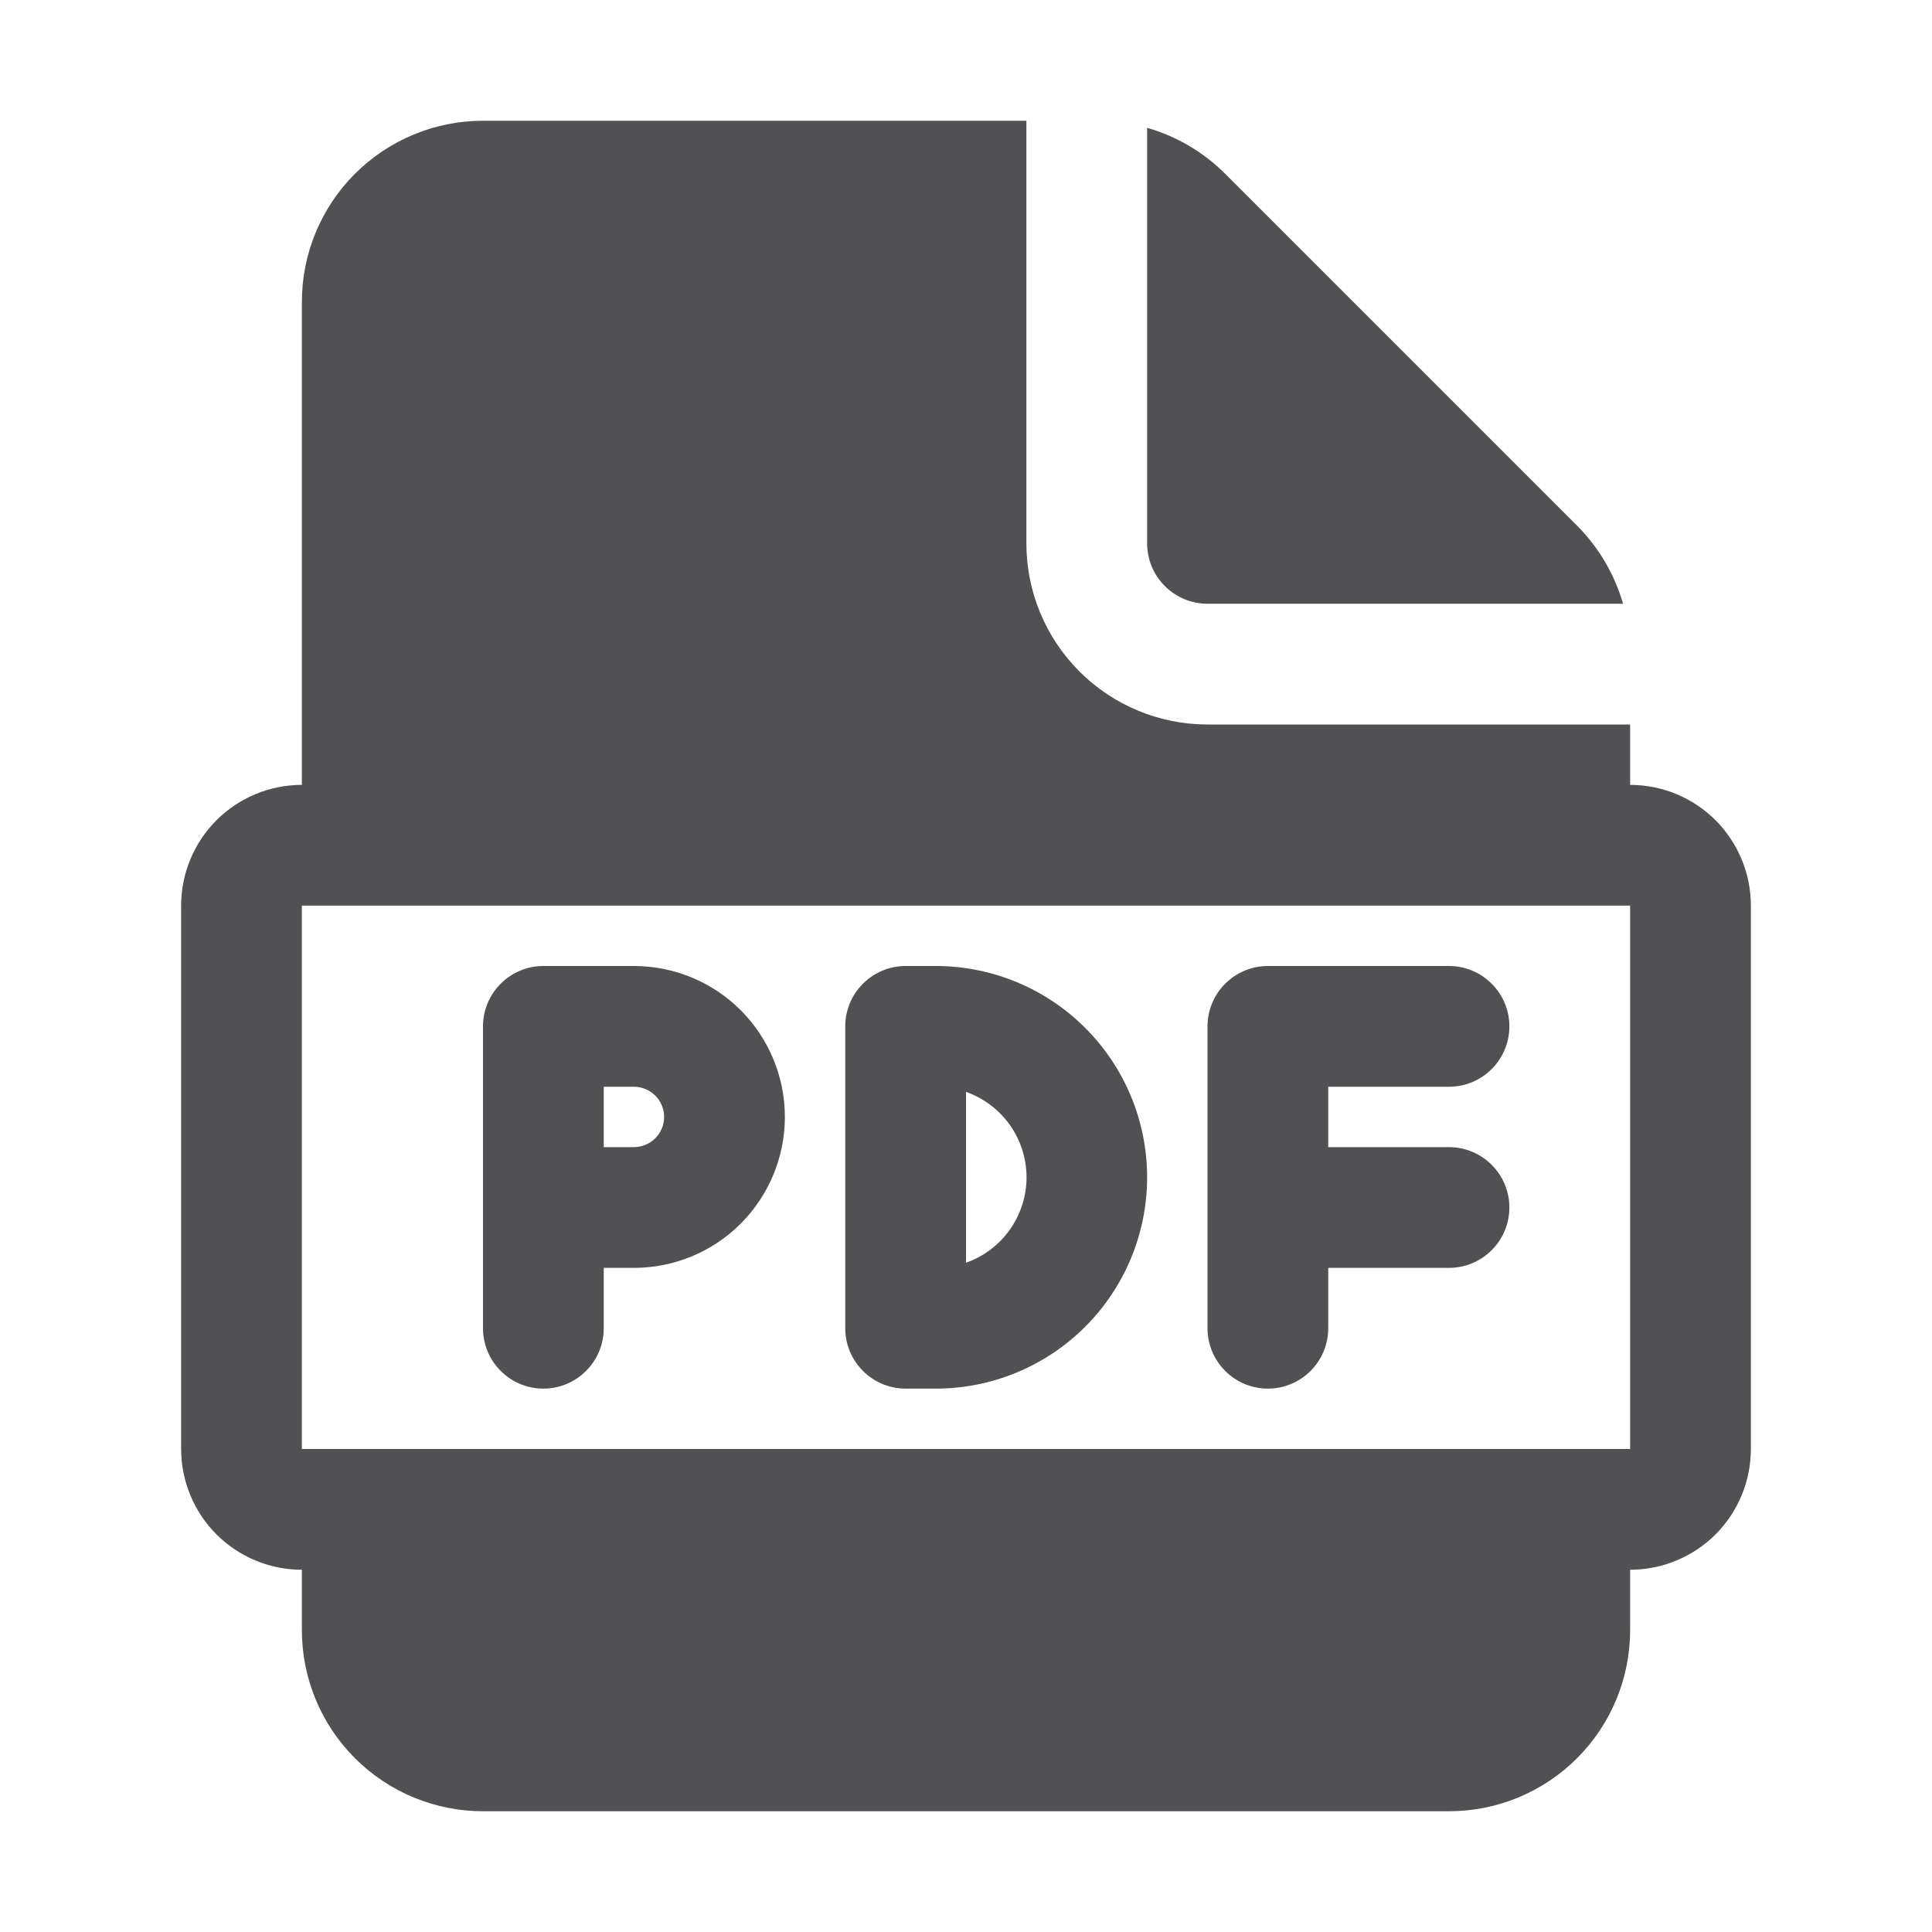 <svg width="24" height="24" viewBox="0 0 24 24" fill="none" xmlns="http://www.w3.org/2000/svg">
<path d="M6.75 12C6.551 12 6.36 12.079 6.22 12.22C6.079 12.36 6 12.551 6 12.75V16.5C6 16.699 6.079 16.89 6.22 17.03C6.36 17.171 6.551 17.25 6.75 17.25C6.949 17.25 7.14 17.171 7.28 17.03C7.421 16.89 7.5 16.699 7.5 16.5V15.75H7.875C8.372 15.75 8.849 15.553 9.201 15.201C9.552 14.849 9.75 14.372 9.75 13.875C9.75 13.378 9.552 12.901 9.201 12.549C8.849 12.197 8.372 12 7.875 12H6.75ZM7.875 14.25H7.5V13.5H7.875C7.974 13.5 8.07 13.54 8.14 13.61C8.21 13.68 8.25 13.775 8.25 13.875C8.25 13.975 8.21 14.07 8.14 14.14C8.07 14.21 7.974 14.25 7.875 14.25ZM10.5 12.75C10.5 12.551 10.579 12.36 10.72 12.22C10.86 12.079 11.051 12 11.25 12H11.625C12.321 12 12.989 12.277 13.481 12.769C13.973 13.261 14.25 13.929 14.25 14.625C14.25 15.321 13.973 15.989 13.481 16.481C12.989 16.973 12.321 17.25 11.625 17.25H11.25C11.051 17.25 10.86 17.171 10.72 17.03C10.579 16.89 10.5 16.699 10.5 16.5V12.75ZM12 15.686C12.22 15.609 12.41 15.465 12.545 15.275C12.679 15.085 12.752 14.858 12.752 14.625C12.752 14.392 12.679 14.165 12.545 13.975C12.41 13.785 12.22 13.641 12 13.564V15.686ZM15 16.5V12.75C15 12.551 15.079 12.36 15.22 12.22C15.36 12.079 15.551 12 15.75 12H18C18.199 12 18.39 12.079 18.53 12.22C18.671 12.36 18.75 12.551 18.75 12.75C18.75 12.949 18.671 13.14 18.53 13.28C18.39 13.421 18.199 13.5 18 13.5H16.5V14.25H18C18.199 14.25 18.39 14.329 18.53 14.47C18.671 14.61 18.75 14.801 18.75 15C18.75 15.199 18.671 15.39 18.53 15.53C18.39 15.671 18.199 15.75 18 15.75H16.5V16.5C16.5 16.699 16.421 16.89 16.28 17.03C16.14 17.171 15.949 17.25 15.75 17.25C15.551 17.25 15.36 17.171 15.22 17.03C15.079 16.89 15 16.699 15 16.5ZM12.75 6.75V1.5H6C5.403 1.5 4.831 1.737 4.409 2.159C3.987 2.581 3.75 3.153 3.75 3.75V9.75C3.352 9.75 2.971 9.908 2.689 10.189C2.408 10.471 2.25 10.852 2.25 11.25V18C2.25 18.398 2.408 18.779 2.689 19.061C2.971 19.342 3.352 19.5 3.75 19.5V20.25C3.75 20.847 3.987 21.419 4.409 21.841C4.831 22.263 5.403 22.5 6 22.5H18C18.597 22.5 19.169 22.263 19.591 21.841C20.013 21.419 20.25 20.847 20.25 20.25V19.5C20.648 19.5 21.029 19.342 21.311 19.061C21.592 18.779 21.75 18.398 21.75 18V11.25C21.75 10.852 21.592 10.471 21.311 10.189C21.029 9.908 20.648 9.75 20.25 9.75V9H15C14.403 9 13.831 8.763 13.409 8.341C12.987 7.919 12.75 7.347 12.75 6.75ZM20.25 11.25V18H3.75V11.25H20.25ZM14.25 6.75V1.588C14.617 1.693 14.95 1.89 15.22 2.159L19.591 6.53C19.86 6.8 20.057 7.134 20.162 7.5H15C14.801 7.5 14.61 7.421 14.47 7.28C14.329 7.14 14.25 6.949 14.25 6.75Z" fill="#515154"/>
</svg>
